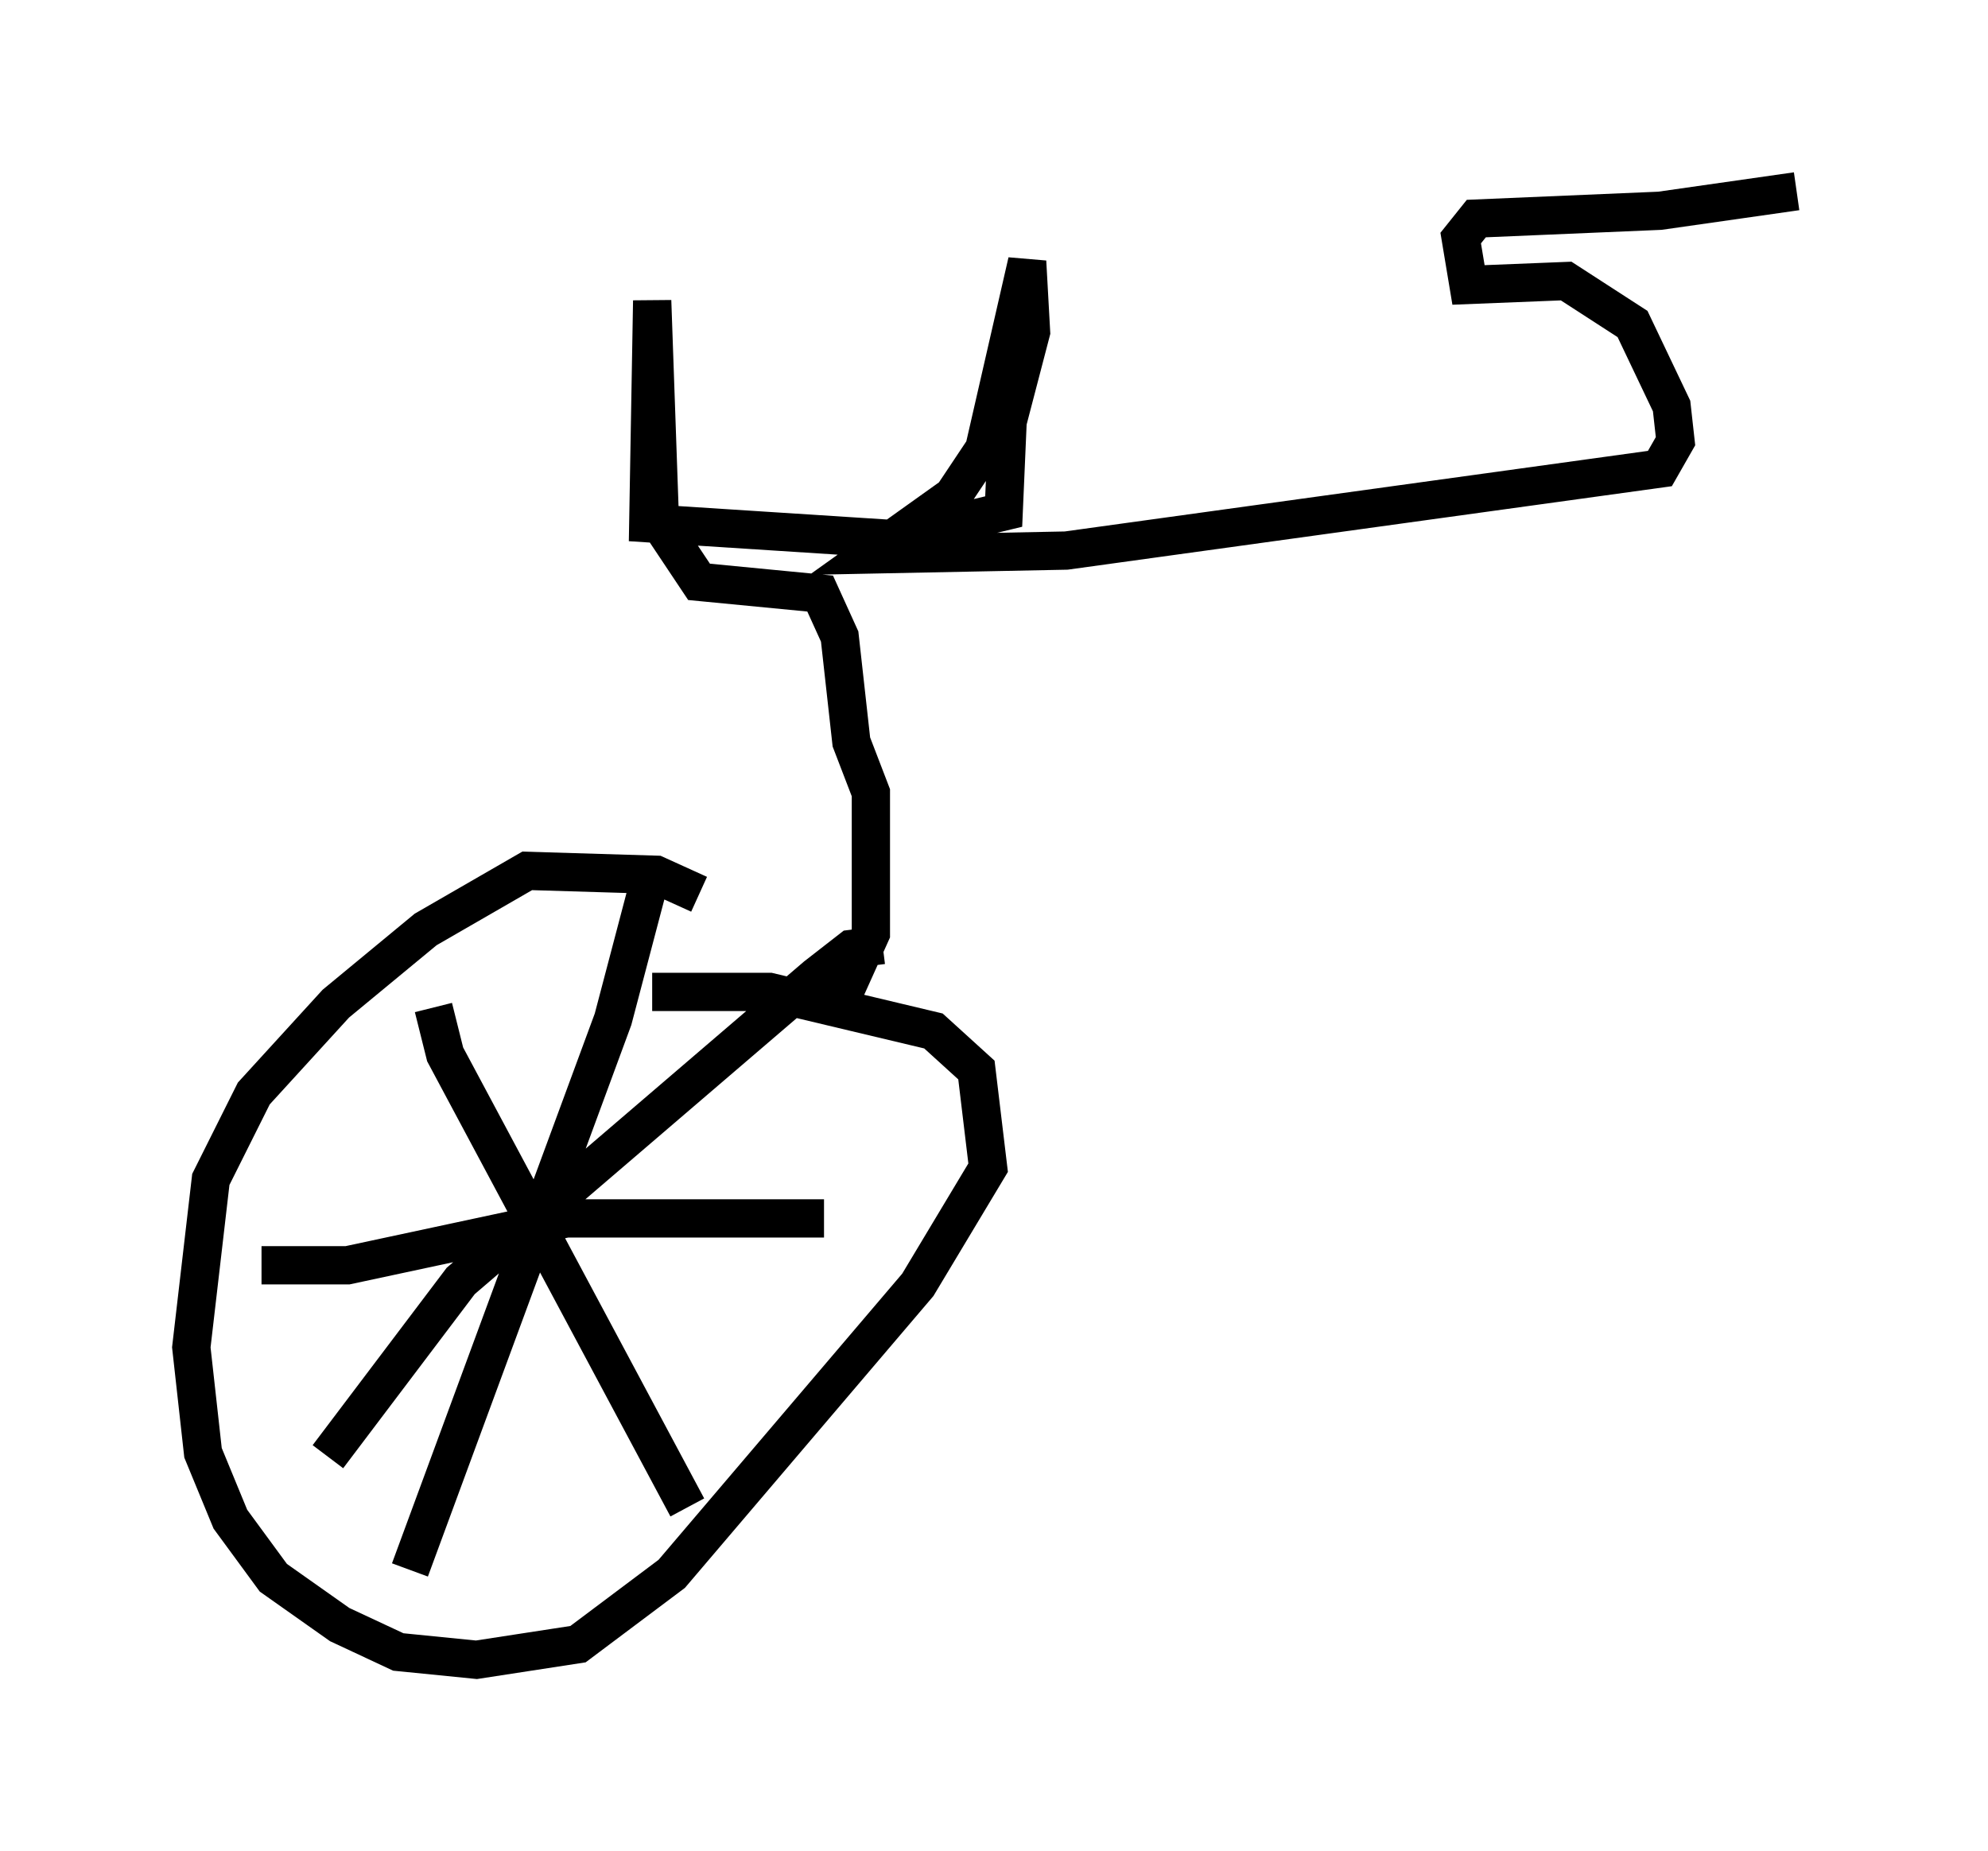 <?xml version="1.0" encoding="utf-8" ?>
<svg baseProfile="full" height="48.384" version="1.1" width="51.957" xmlns="http://www.w3.org/2000/svg" xmlns:ev="http://www.w3.org/2001/xml-events" xmlns:xlink="http://www.w3.org/1999/xlink"><defs /><rect fill="white" height="48.384" width="51.957" x="0" y="0" /><path d="M20.721, 25.825 m-2.45, -2.45 l-1.123, -0.51 -3.369, -0.102 l-2.654, 1.531 -2.348, 1.94 l-2.144, 2.348 -1.123, 2.246 l-0.51, 4.39 0.306, 2.756 l0.715, 1.735 1.123, 1.531 l1.735, 1.225 1.531, 0.715 l2.042, 0.204 2.654, -0.408 l2.45, -1.838 6.431, -7.554 l1.838, -3.063 -0.306, -2.552 l-1.123, -1.021 -4.288, -1.021 l-3.063, 0.0 m-5.717, 0.408 l0.306, 1.225 6.329, 11.842 m5.104, -14.7 l-0.817, 0.102 -0.919, 0.715 l-9.29, 7.963 -3.471, 4.594 m8.473, -15.313 l-1.021, 3.879 -5.308, 14.394 m-3.879, -7.963 l2.246, 0.0 5.717, -1.225 l6.738, 0.0 m0.306, -5.41 l0.919, -2.042 0.0, -3.675 l-0.51, -1.327 -0.306, -2.756 l-0.51, -1.123 -3.165, -0.306 l-1.021, -1.531 -0.204, -5.819 l-0.102, 5.819 6.329, 0.408 l2.96, -0.715 0.102, -2.348 l0.613, -2.348 -0.102, -1.838 l-1.123, 4.9 -0.817, 1.225 l-2.144, 1.531 5.104, -0.102 l15.517, -2.144 0.408, -0.715 l-0.102, -0.919 -1.021, -2.144 l-1.735, -1.123 -2.552, 0.102 l-0.204, -1.225 0.408, -0.51 l4.798, -0.204 3.573, -0.51 " fill="none" stroke="black" stroke-width="1" /></svg>